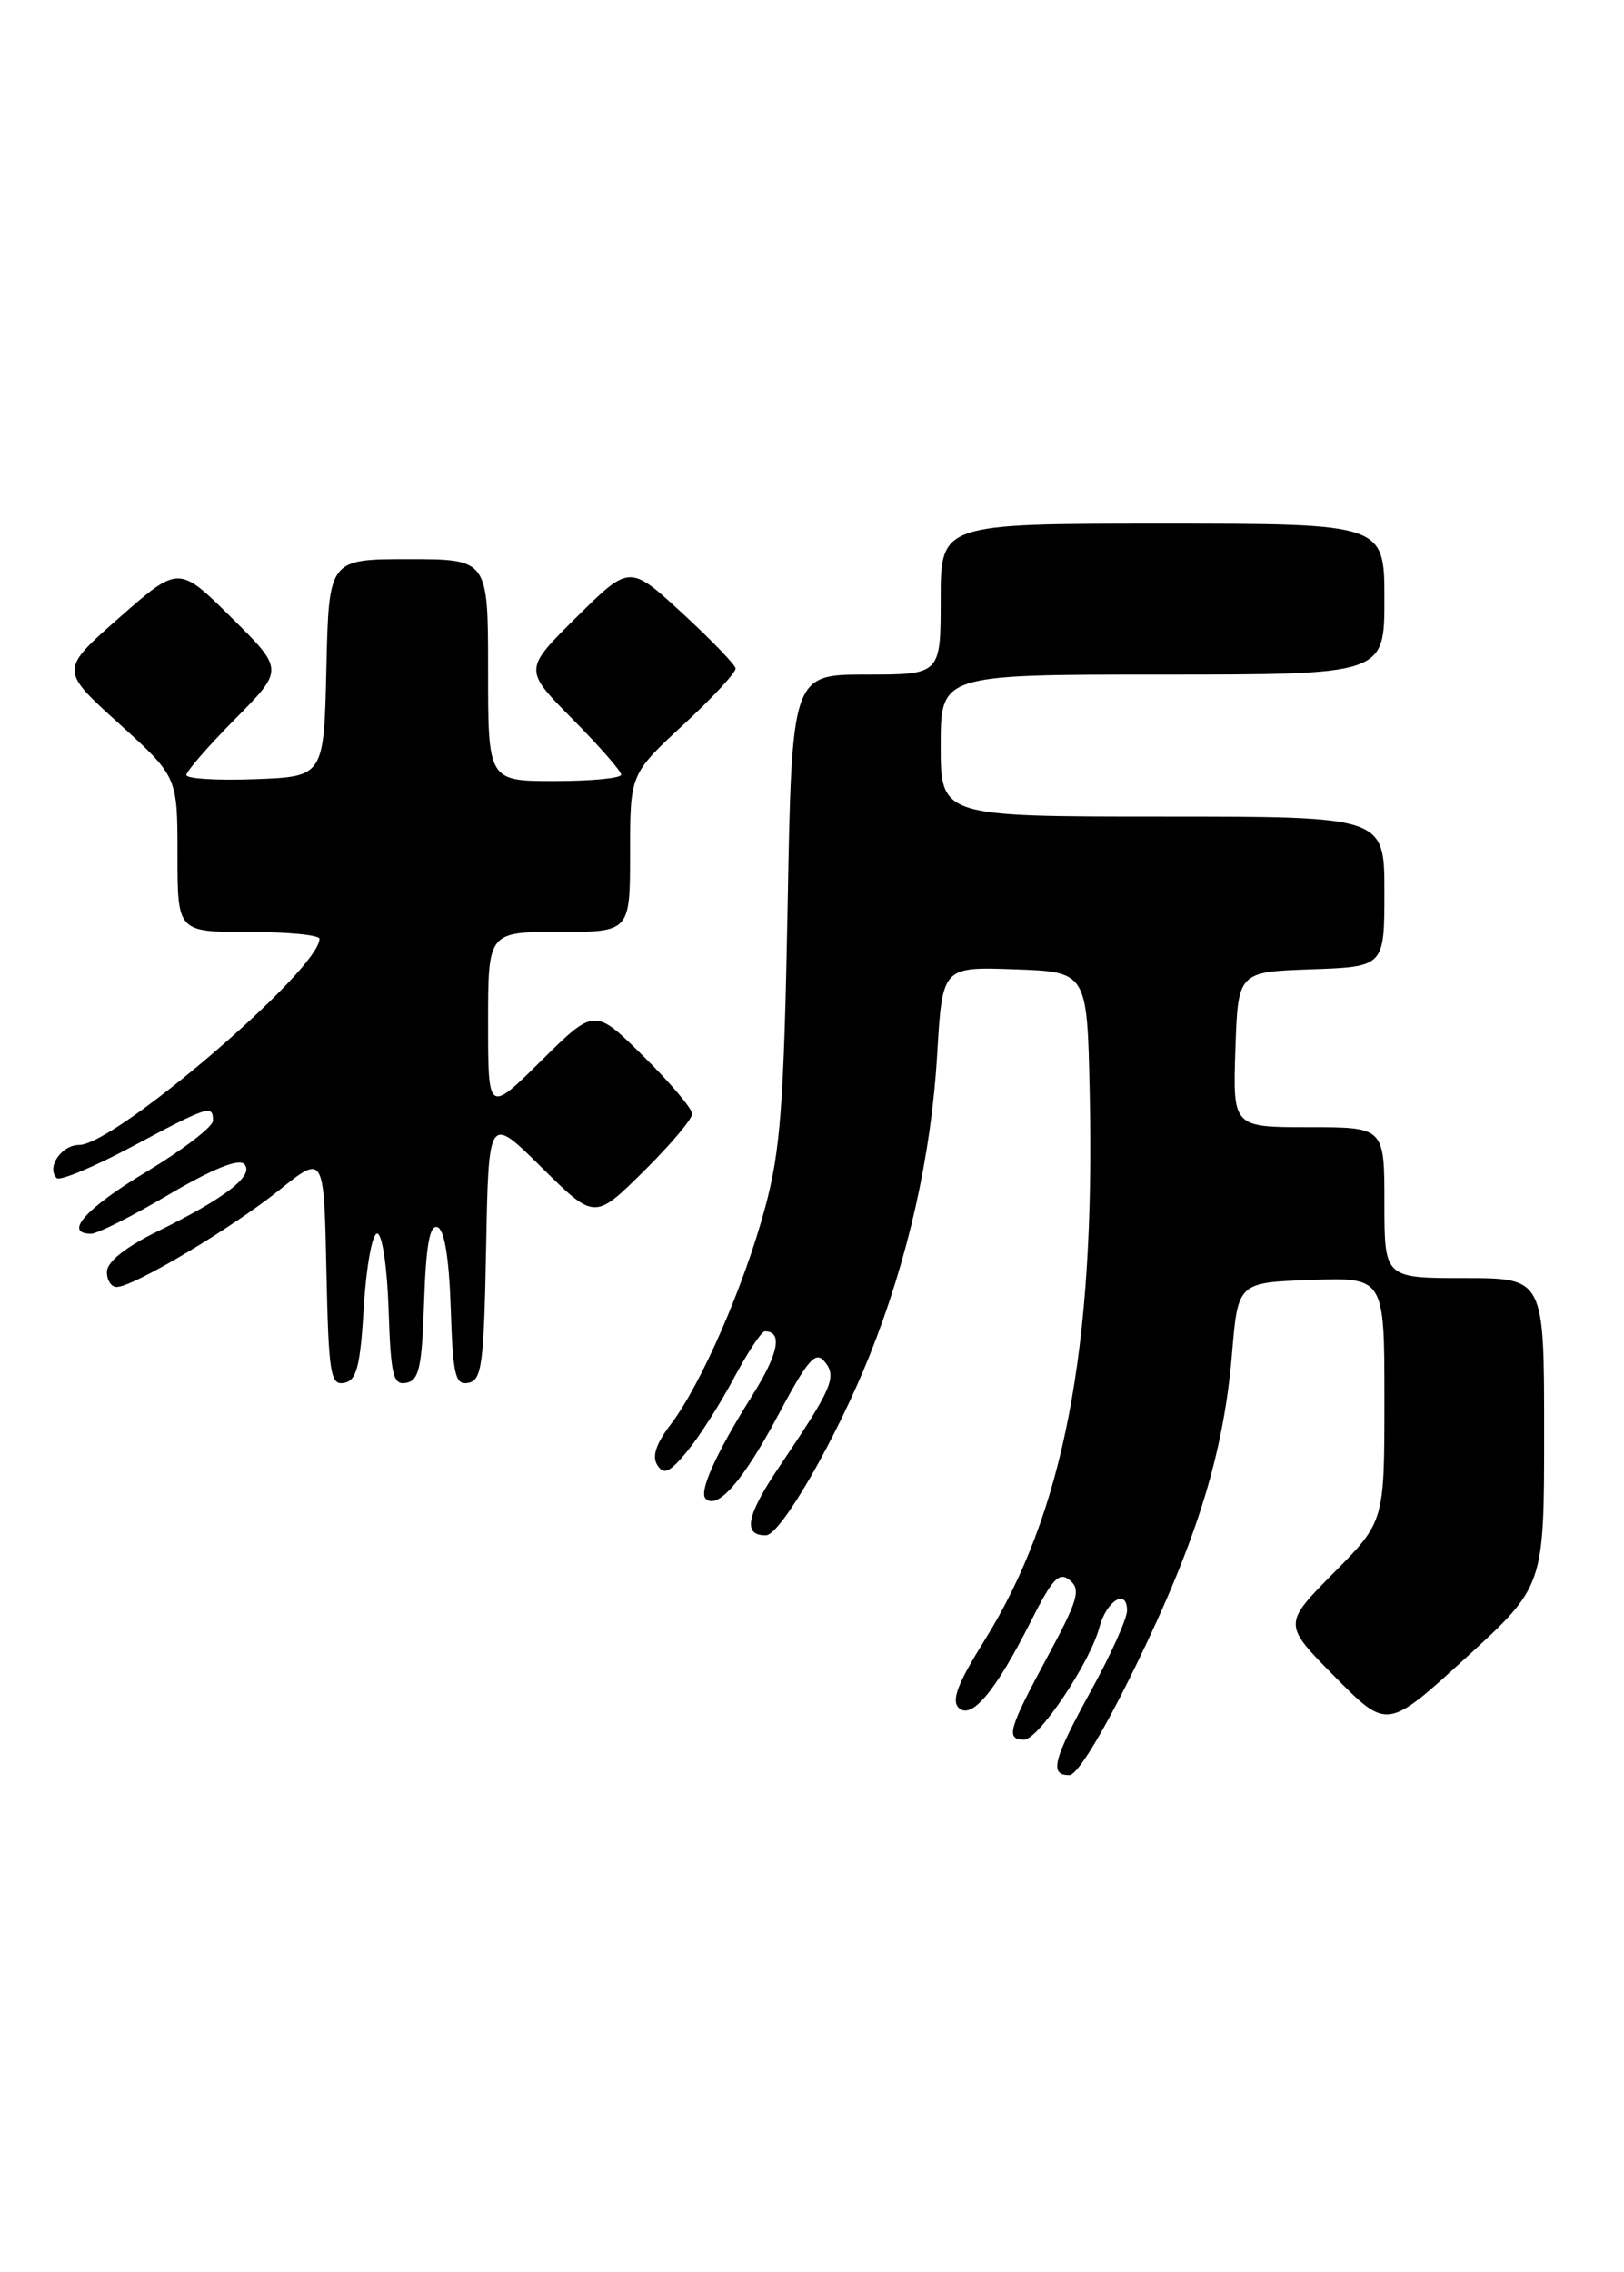 <?xml version="1.0" encoding="UTF-8" standalone="no"?>
<!DOCTYPE svg PUBLIC "-//W3C//DTD SVG 1.1//EN" "http://www.w3.org/Graphics/SVG/1.1/DTD/svg11.dtd" >
<svg xmlns="http://www.w3.org/2000/svg" xmlns:xlink="http://www.w3.org/1999/xlink" version="1.1" viewBox="0 0 183 256">
 <g >
 <path fill="currentColor"
d=" M 127.95 187.75 C 134.86 173.59 137.89 163.77 138.83 152.50 C 139.50 144.50 139.50 144.50 147.75 144.21 C 156.00 143.92 156.00 143.92 156.00 157.68 C 156.00 171.44 156.00 171.44 150.28 177.22 C 144.56 183.00 144.56 183.00 150.44 188.94 C 156.32 194.88 156.32 194.88 165.16 186.80 C 174.00 178.72 174.00 178.72 174.00 161.36 C 174.00 144.00 174.00 144.00 165.00 144.00 C 156.00 144.00 156.00 144.00 156.00 135.50 C 156.00 127.00 156.00 127.00 147.46 127.00 C 138.92 127.00 138.92 127.00 139.21 118.25 C 139.50 109.50 139.50 109.50 147.75 109.21 C 156.00 108.92 156.00 108.92 156.00 100.46 C 156.00 92.00 156.00 92.00 131.00 92.00 C 106.00 92.00 106.00 92.00 106.00 84.00 C 106.00 76.00 106.00 76.00 131.00 76.00 C 156.00 76.00 156.00 76.00 156.00 67.50 C 156.00 59.00 156.00 59.00 131.00 59.00 C 106.00 59.00 106.00 59.00 106.00 67.50 C 106.00 76.00 106.00 76.00 97.62 76.00 C 89.23 76.00 89.23 76.00 88.75 102.25 C 88.33 124.53 87.95 129.65 86.21 136.09 C 83.83 144.92 79.00 156.01 75.56 160.51 C 73.92 162.67 73.45 164.10 74.07 165.07 C 74.80 166.22 75.46 165.91 77.45 163.50 C 78.81 161.85 81.18 158.14 82.71 155.25 C 84.25 152.37 85.81 150.00 86.19 150.00 C 88.23 150.00 87.73 152.52 84.77 157.23 C 80.72 163.66 78.73 168.06 79.51 168.84 C 80.83 170.17 83.73 166.85 87.60 159.60 C 91.02 153.18 91.89 152.16 92.91 153.40 C 94.35 155.12 93.80 156.38 87.80 165.27 C 84.10 170.75 83.66 173.02 86.31 172.98 C 87.98 172.96 94.29 162.00 98.01 152.67 C 102.33 141.82 104.93 130.24 105.61 118.71 C 106.19 108.92 106.19 108.92 114.35 109.21 C 122.50 109.50 122.50 109.50 122.79 123.00 C 123.42 152.02 119.85 170.56 110.89 184.90 C 107.94 189.62 107.19 191.58 108.02 192.40 C 109.46 193.82 112.17 190.59 116.16 182.68 C 118.62 177.80 119.35 177.04 120.57 178.06 C 121.82 179.10 121.46 180.32 118.01 186.71 C 113.63 194.84 113.30 196.00 115.40 196.00 C 117.02 196.00 122.81 187.37 123.88 183.36 C 124.69 180.32 127.00 178.92 127.00 181.46 C 127.00 182.36 125.20 186.37 123.00 190.38 C 118.65 198.30 118.21 200.00 120.49 200.00 C 121.40 200.00 124.29 195.25 127.95 187.75 Z  M 41.00 147.23 C 41.27 142.69 41.95 138.98 42.50 138.98 C 43.07 138.99 43.63 142.71 43.79 147.56 C 44.04 155.02 44.30 156.09 45.79 155.80 C 47.22 155.53 47.55 154.05 47.79 146.67 C 48.00 140.32 48.42 137.97 49.29 138.26 C 50.08 138.52 50.60 141.67 50.79 147.40 C 51.04 155.01 51.30 156.09 52.79 155.80 C 54.30 155.51 54.53 153.70 54.78 140.55 C 55.06 125.62 55.06 125.62 61.03 131.53 C 67.00 137.43 67.00 137.43 72.50 132.00 C 75.52 129.01 78.00 126.09 78.00 125.50 C 78.00 124.91 75.52 121.99 72.50 119.00 C 67.00 113.57 67.00 113.57 61.00 119.50 C 55.00 125.44 55.00 125.44 55.00 115.22 C 55.00 105.00 55.00 105.00 63.00 105.00 C 71.00 105.00 71.00 105.00 71.00 96.11 C 71.00 87.22 71.00 87.22 77.00 81.66 C 80.30 78.61 82.95 75.74 82.89 75.30 C 82.82 74.86 80.11 72.05 76.86 69.06 C 70.94 63.62 70.94 63.62 64.97 69.53 C 59.00 75.44 59.00 75.44 64.50 81.00 C 67.52 84.06 70.00 86.88 70.00 87.28 C 70.00 87.68 66.62 88.00 62.50 88.00 C 55.00 88.00 55.00 88.00 55.00 75.50 C 55.00 63.00 55.00 63.00 46.03 63.00 C 37.06 63.00 37.06 63.00 36.78 75.25 C 36.50 87.50 36.50 87.50 28.75 87.79 C 24.49 87.95 21.00 87.74 21.00 87.32 C 21.00 86.90 23.48 84.06 26.50 81.00 C 32.00 75.44 32.00 75.44 26.07 69.57 C 20.14 63.70 20.14 63.70 13.44 69.59 C 6.74 75.48 6.74 75.48 13.37 81.49 C 20.00 87.50 20.00 87.50 20.00 96.25 C 20.00 105.00 20.00 105.00 28.00 105.00 C 32.40 105.00 36.00 105.35 36.00 105.77 C 36.00 109.25 12.97 129.00 8.91 129.00 C 6.92 129.00 5.21 131.54 6.39 132.73 C 6.75 133.08 10.57 131.48 14.89 129.18 C 23.52 124.58 24.00 124.43 24.00 126.26 C 24.00 126.95 20.63 129.53 16.52 132.01 C 9.66 136.13 7.10 139.00 10.27 139.00 C 10.98 139.00 14.91 137.02 19.02 134.59 C 23.88 131.73 26.85 130.52 27.50 131.14 C 28.77 132.37 25.43 134.97 17.80 138.71 C 14.19 140.48 12.09 142.14 12.05 143.25 C 12.02 144.21 12.52 145.00 13.15 145.00 C 15.02 145.00 26.09 138.40 31.50 134.06 C 36.50 130.05 36.50 130.05 36.78 143.09 C 37.03 154.80 37.23 156.10 38.78 155.81 C 40.19 155.54 40.59 154.00 41.00 147.23 Z "/>
</g>
</svg>